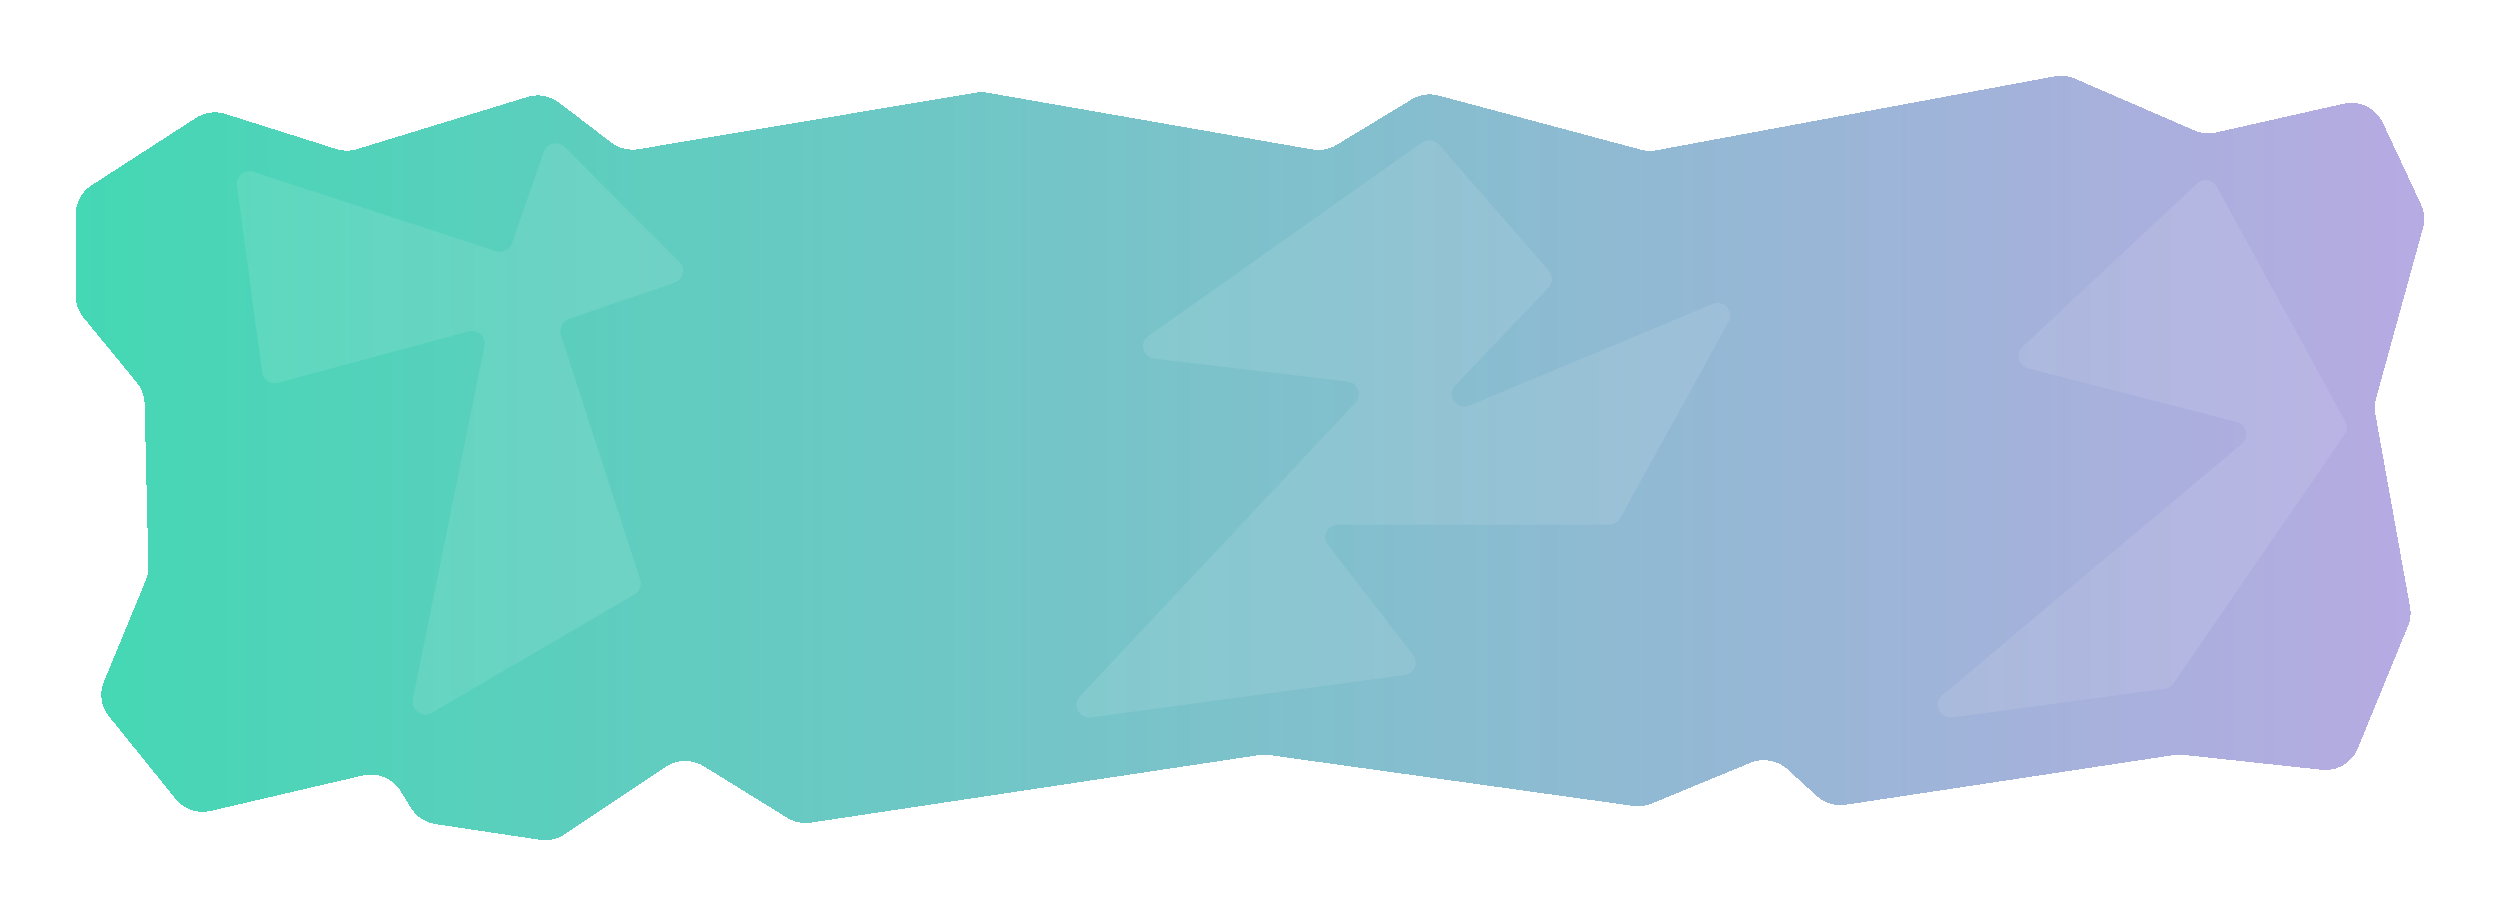 <svg width="363" height="133" viewBox="0 0 363 133" fill="none" xmlns="http://www.w3.org/2000/svg">
<g filter="url(#filter0_b_1_871)">
<g filter="url(#filter1_bd_1_871)">
<path d="M13.301 22.91L28.439 13.131C29.715 12.307 31.298 12.094 32.749 12.553L48.818 17.633C49.804 17.945 50.865 17.95 51.854 17.647L76.584 10.082C78.157 9.6 79.868 9.907 81.172 10.901L88.756 16.689C89.876 17.543 91.303 17.895 92.695 17.663L141.668 9.459C142.238 9.363 142.823 9.366 143.393 9.465L190.548 17.7C191.766 17.912 193.019 17.677 194.073 17.038L204.956 10.443C206.144 9.723 207.579 9.519 208.924 9.879L238.266 17.73C239.001 17.927 239.773 17.957 240.522 17.818L298.33 7.086C299.33 6.9 300.364 7.017 301.295 7.422L318.635 14.936C319.629 15.367 320.736 15.47 321.794 15.232L340.272 11.057C342.605 10.529 344.992 11.69 345.998 13.841L351.53 25.665C352.033 26.74 352.136 27.956 351.821 29.097L344.996 53.889C344.798 54.606 344.764 55.359 344.895 56.09L349.937 84.134C350.105 85.067 350.002 86.027 349.642 86.905L342.354 104.672C341.501 106.751 339.36 108.016 337.107 107.773L317.017 105.601C316.579 105.553 316.137 105.563 315.702 105.629L268.006 112.849C266.488 113.079 264.947 112.614 263.815 111.586L259.534 107.697C258.079 106.375 255.981 106.01 254.158 106.763L239.821 112.682C238.981 113.029 238.063 113.146 237.162 113.019L184.293 105.631C183.804 105.563 183.31 105.565 182.822 105.638L117.742 115.445C116.545 115.624 115.323 115.375 114.296 114.741L102.183 107.253C100.486 106.204 98.325 106.241 96.666 107.349L82.002 117.142C80.948 117.846 79.664 118.133 78.406 117.943L63.24 115.657C61.761 115.435 60.458 114.575 59.677 113.312L58.169 110.867C57.027 109.016 54.814 108.101 52.683 108.597L30.614 113.741C28.709 114.185 26.717 113.504 25.495 111.991L15.823 100.017C14.675 98.593 14.394 96.665 15.089 94.979L21.173 80.247C21.437 79.608 21.566 78.921 21.549 78.231L20.997 54.601C20.971 53.489 20.572 52.416 19.865 51.552L12.134 42.119C11.401 41.224 11 40.107 11 38.955V27.117C11 25.42 11.865 23.838 13.3 22.912L13.301 22.91Z" fill="url(#paint0_linear_1_871)" fill-opacity="0.89" shape-rendering="crispEdges"/>
</g>
<path d="M34.41 26.973L38.065 54.042C38.215 55.149 39.303 55.873 40.381 55.581L68.041 48.112C69.369 47.753 70.61 48.919 70.337 50.268L59.96 101.51C59.643 103.077 61.325 104.283 62.706 103.478L92.133 86.311C92.886 85.872 93.231 84.968 92.961 84.139L81.431 48.637C81.119 47.675 81.635 46.641 82.591 46.312L97.923 41.051C99.217 40.606 99.599 38.959 98.632 37.989L82.018 21.363C81.053 20.397 79.414 20.773 78.963 22.061L74.325 35.329C73.992 36.28 72.96 36.792 72.004 36.478L36.819 24.965C35.522 24.54 34.227 25.619 34.41 26.973Z" fill="white" fill-opacity="0.1"/>
<path d="M196.835 58.45L156.806 101.113C155.624 102.373 156.697 104.396 158.423 104.162L203.945 98.004C205.354 97.814 206.031 96.199 205.169 95.086L192.791 79.117C191.859 77.915 192.73 76.182 194.268 76.182H233.635C234.315 76.182 234.942 75.815 235.266 75.226L250.997 46.696C251.836 45.174 250.257 43.465 248.639 44.142L213.368 58.901C211.52 59.675 209.913 57.411 211.287 55.97L224.834 41.76C225.482 41.08 225.505 40.029 224.89 39.321L208.946 21.012C208.319 20.292 207.235 20.163 206.453 20.717L166.75 48.785C165.376 49.757 165.932 51.885 167.613 52.082L195.693 55.395C197.198 55.572 197.865 57.354 196.837 58.449L196.835 58.45Z" fill="white" fill-opacity="0.1"/>
<path d="M283.464 104.164L314.311 100.013C314.827 99.944 315.289 99.66 315.584 99.231L340.43 63.093C340.823 62.522 340.861 61.777 340.527 61.169L321.883 27.126C321.306 26.071 319.888 25.844 319.009 26.666L293.677 50.359C292.616 51.351 293.07 53.121 294.477 53.482L324.773 61.269C326.224 61.643 326.645 63.497 325.499 64.459L282.034 100.931C280.622 102.116 281.637 104.409 283.464 104.162V104.164Z" fill="white" fill-opacity="0.1"/>
</g>
<defs>
<filter id="filter0_b_1_871" x="7" y="3" width="349" height="119" filterUnits="userSpaceOnUse" color-interpolation-filters="sRGB">
<feFlood flood-opacity="0" result="BackgroundImageFix"/>
<feGaussianBlur in="BackgroundImageFix" stdDeviation="2"/>
<feComposite in2="SourceAlpha" operator="in" result="effect1_backgroundBlur_1_871"/>
<feBlend mode="normal" in="SourceGraphic" in2="effect1_backgroundBlur_1_871" result="shape"/>
</filter>
<filter id="filter1_bd_1_871" x="-5" y="-9" width="373" height="143" filterUnits="userSpaceOnUse" color-interpolation-filters="sRGB">
<feFlood flood-opacity="0" result="BackgroundImageFix"/>
<feGaussianBlur in="BackgroundImageFix" stdDeviation="8"/>
<feComposite in2="SourceAlpha" operator="in" result="effect1_backgroundBlur_1_871"/>
<feColorMatrix in="SourceAlpha" type="matrix" values="0 0 0 0 0 0 0 0 0 0 0 0 0 0 0 0 0 0 127 0" result="hardAlpha"/>
<feOffset dy="4"/>
<feGaussianBlur stdDeviation="5.5"/>
<feComposite in2="hardAlpha" operator="out"/>
<feColorMatrix type="matrix" values="0 0 0 0 0 0 0 0 0 0 0 0 0 0 0 0 0 0 0.09 0"/>
<feBlend mode="normal" in2="effect1_backgroundBlur_1_871" result="effect2_dropShadow_1_871"/>
<feBlend mode="normal" in="SourceGraphic" in2="effect2_dropShadow_1_871" result="shape"/>
</filter>
<linearGradient id="paint0_linear_1_871" x1="11" y1="62.5" x2="352" y2="62.5" gradientUnits="userSpaceOnUse">
<stop stop-color="#2DD3AB"/>
<stop offset="1" stop-color="#AEA0DF"/>
</linearGradient>
</defs>
</svg>
